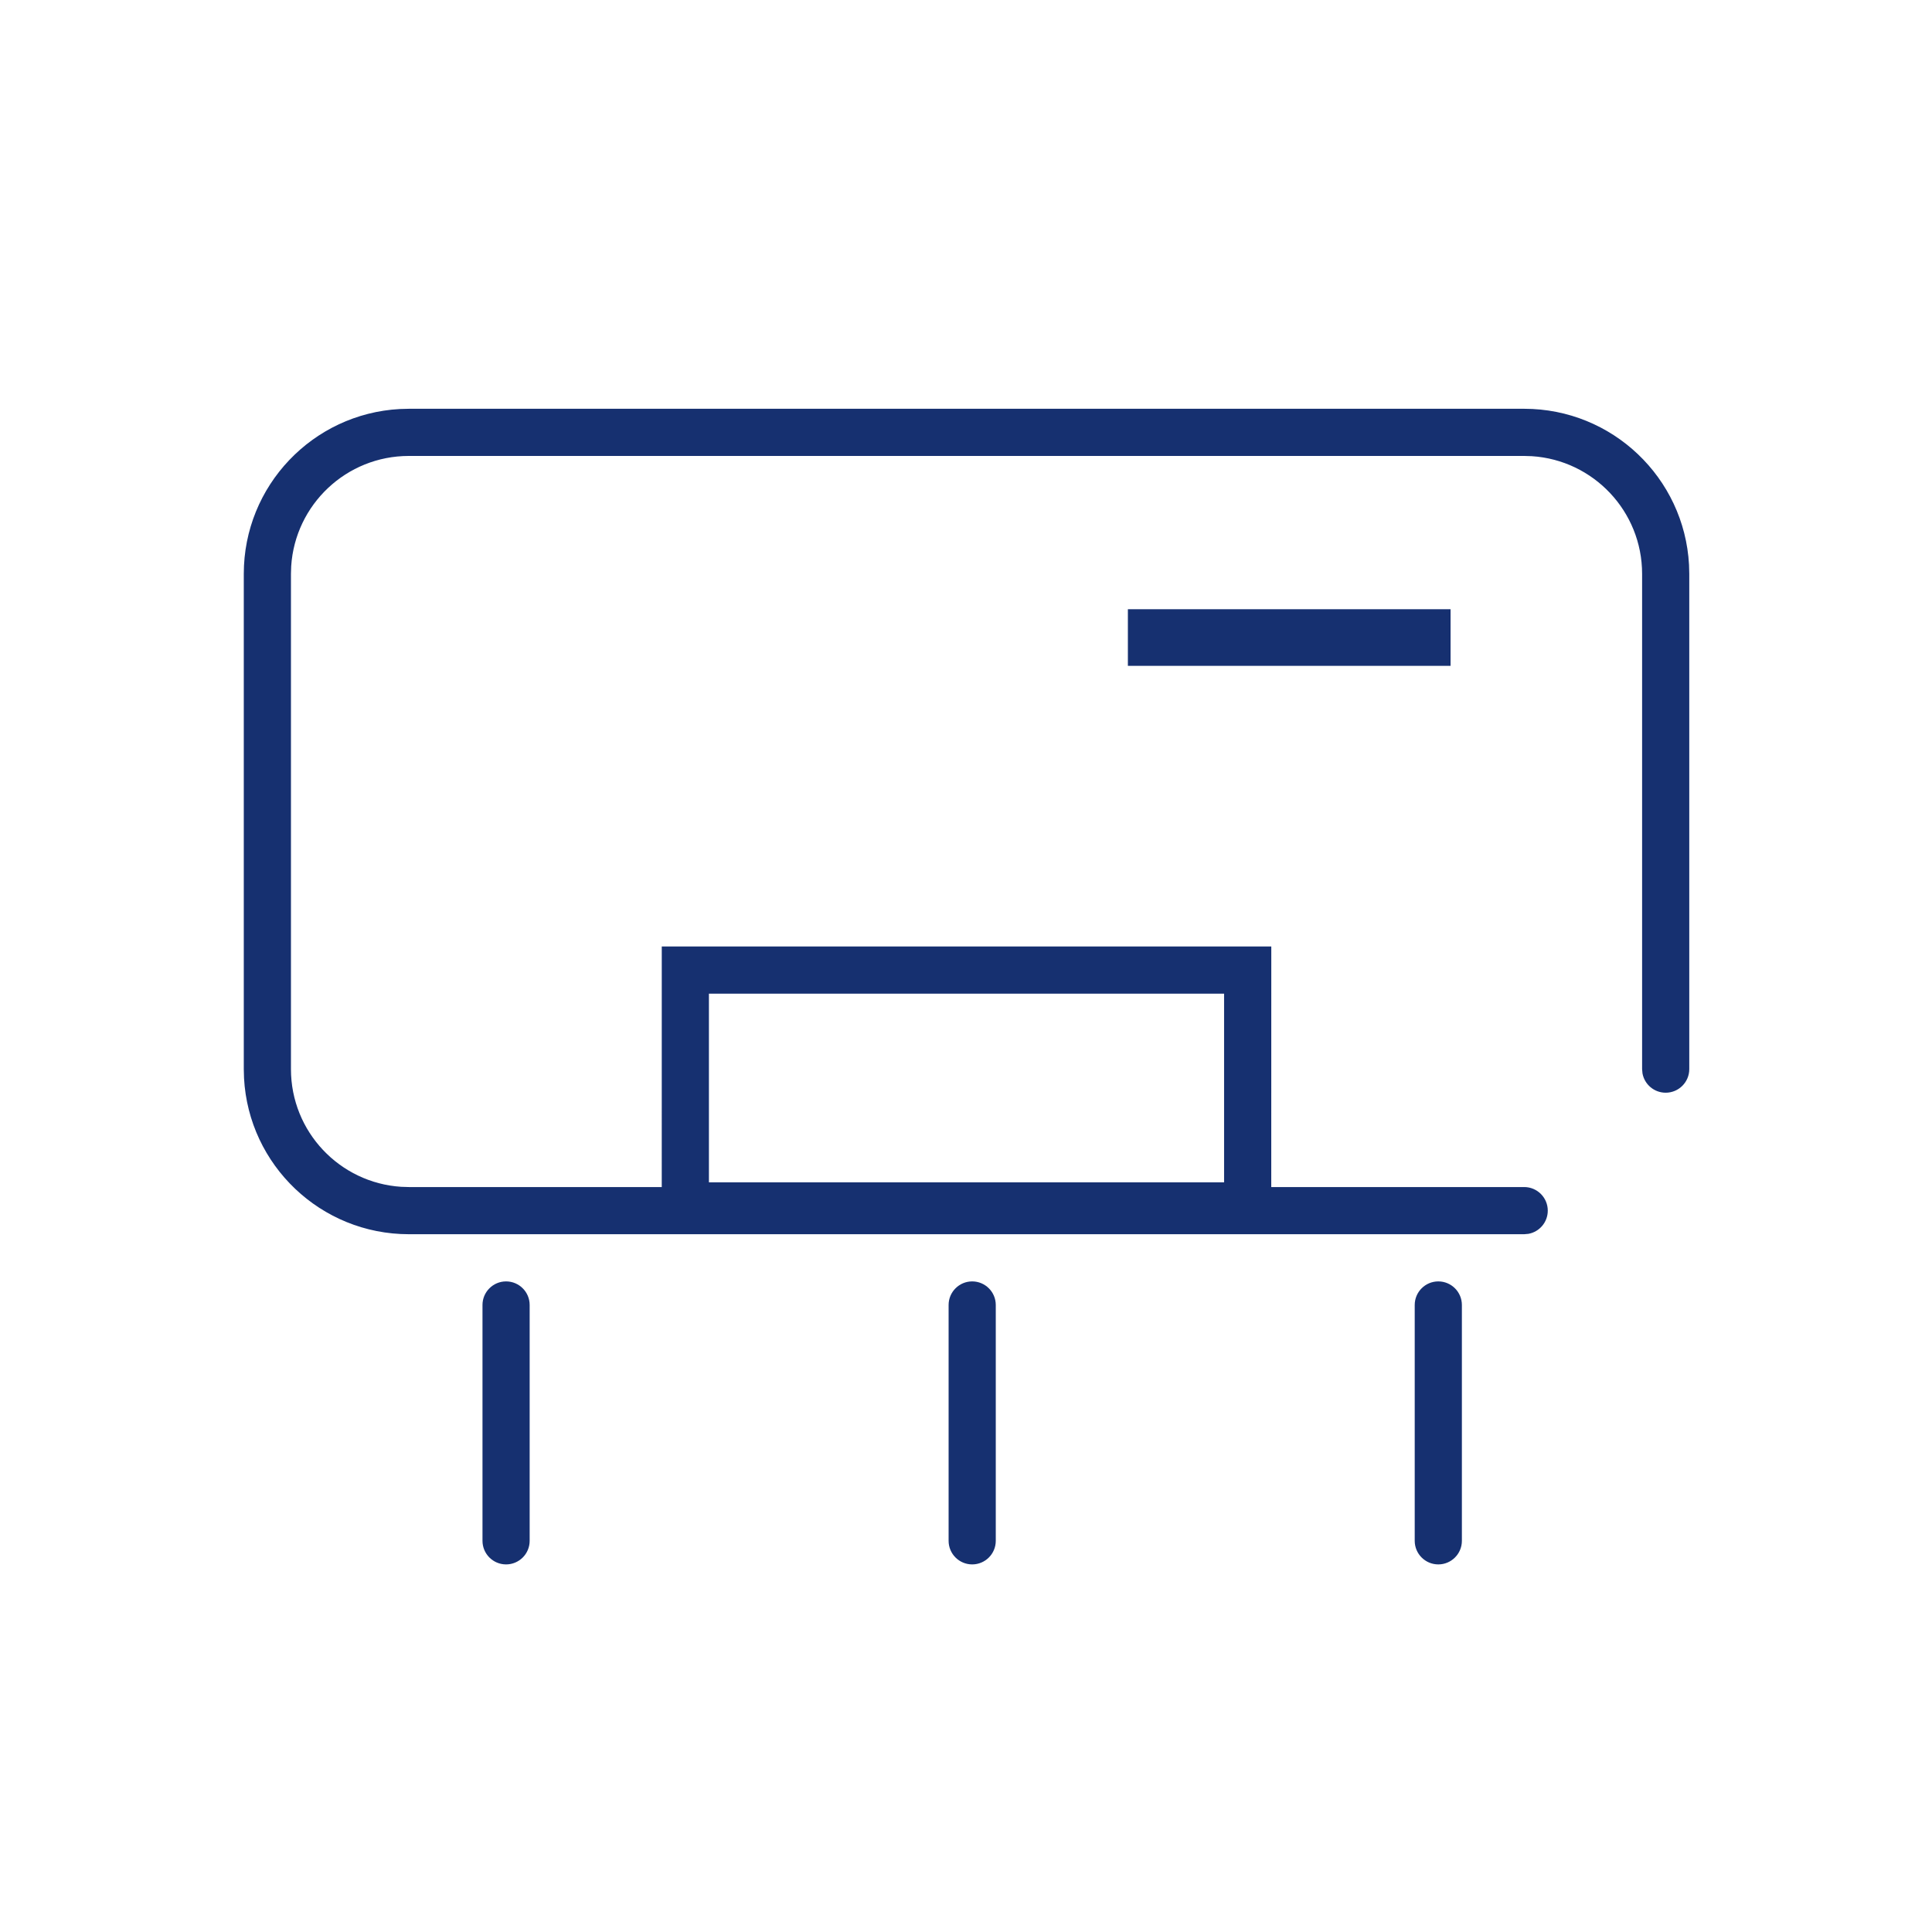 <?xml version="1.0" encoding="utf-8"?>
<!-- Generator: Adobe Illustrator 23.0.2, SVG Export Plug-In . SVG Version: 6.00 Build 0)  -->
<svg version="1.1" id="图层_1" xmlns="http://www.w3.org/2000/svg" xmlns:xlink="http://www.w3.org/1999/xlink" x="0px" y="0px"
	 viewBox="0 0 1024 1024" style="enable-background:new 0 0 1024 1024;" xml:space="preserve">
<style type="text/css">
	.st0{fill:#163070;}
</style>
<path class="st0" d="M768.83,322.91v30H597.8v-30H768.83z M648.79,526.67H375.74v100h273.05V526.67z M807.85,216.66
	c46.71,0,84.88,36.61,87.37,82.7l0.13,4.8v262.5c0,6.9-5.6,12.5-12.5,12.5c-6.14,0-11.24-4.42-12.3-10.25l-0.2-2.25v-262.5
	c0-33.14-25.79-60.25-58.39-62.37l-4.11-0.13H216.71c-33.14,0-60.25,25.79-62.37,58.39l-0.13,4.11v262.5
	c0,33.14,25.79,60.25,58.39,62.37l4.11,0.13h134.03l0.01-127.5h323.06l-0.02,127.5h134.06c6.9,0,12.5,5.6,12.5,12.5
	c0,6.14-4.42,11.24-10.25,12.3l-2.25,0.2H216.71c-46.71,0-84.88-36.61-87.37-82.7l-0.13-4.8v-262.5c0-46.71,36.61-84.88,82.7-87.37
	l4.8-0.13H807.85z M762.33,679.17c6.9,0,12.5,5.6,12.5,12.5v125c0,6.9-5.6,12.5-12.5,12.5c-6.9,0-12.5-5.6-12.5-12.5v-125
	C749.83,684.77,755.43,679.17,762.33,679.17z M515.28,679.17c6.9,0,12.5,5.6,12.5,12.5v125c0,6.9-5.6,12.5-12.5,12.5
	c-6.9,0-12.5-5.6-12.5-12.5v-125C502.78,684.77,508.38,679.17,515.28,679.17z M268.23,679.17c6.9,0,12.5,5.6,12.5,12.5v125
	c0,6.9-5.6,12.5-12.5,12.5s-12.5-5.6-12.5-12.5v-125C255.73,684.77,261.33,679.17,268.23,679.17z"/>
</svg>

